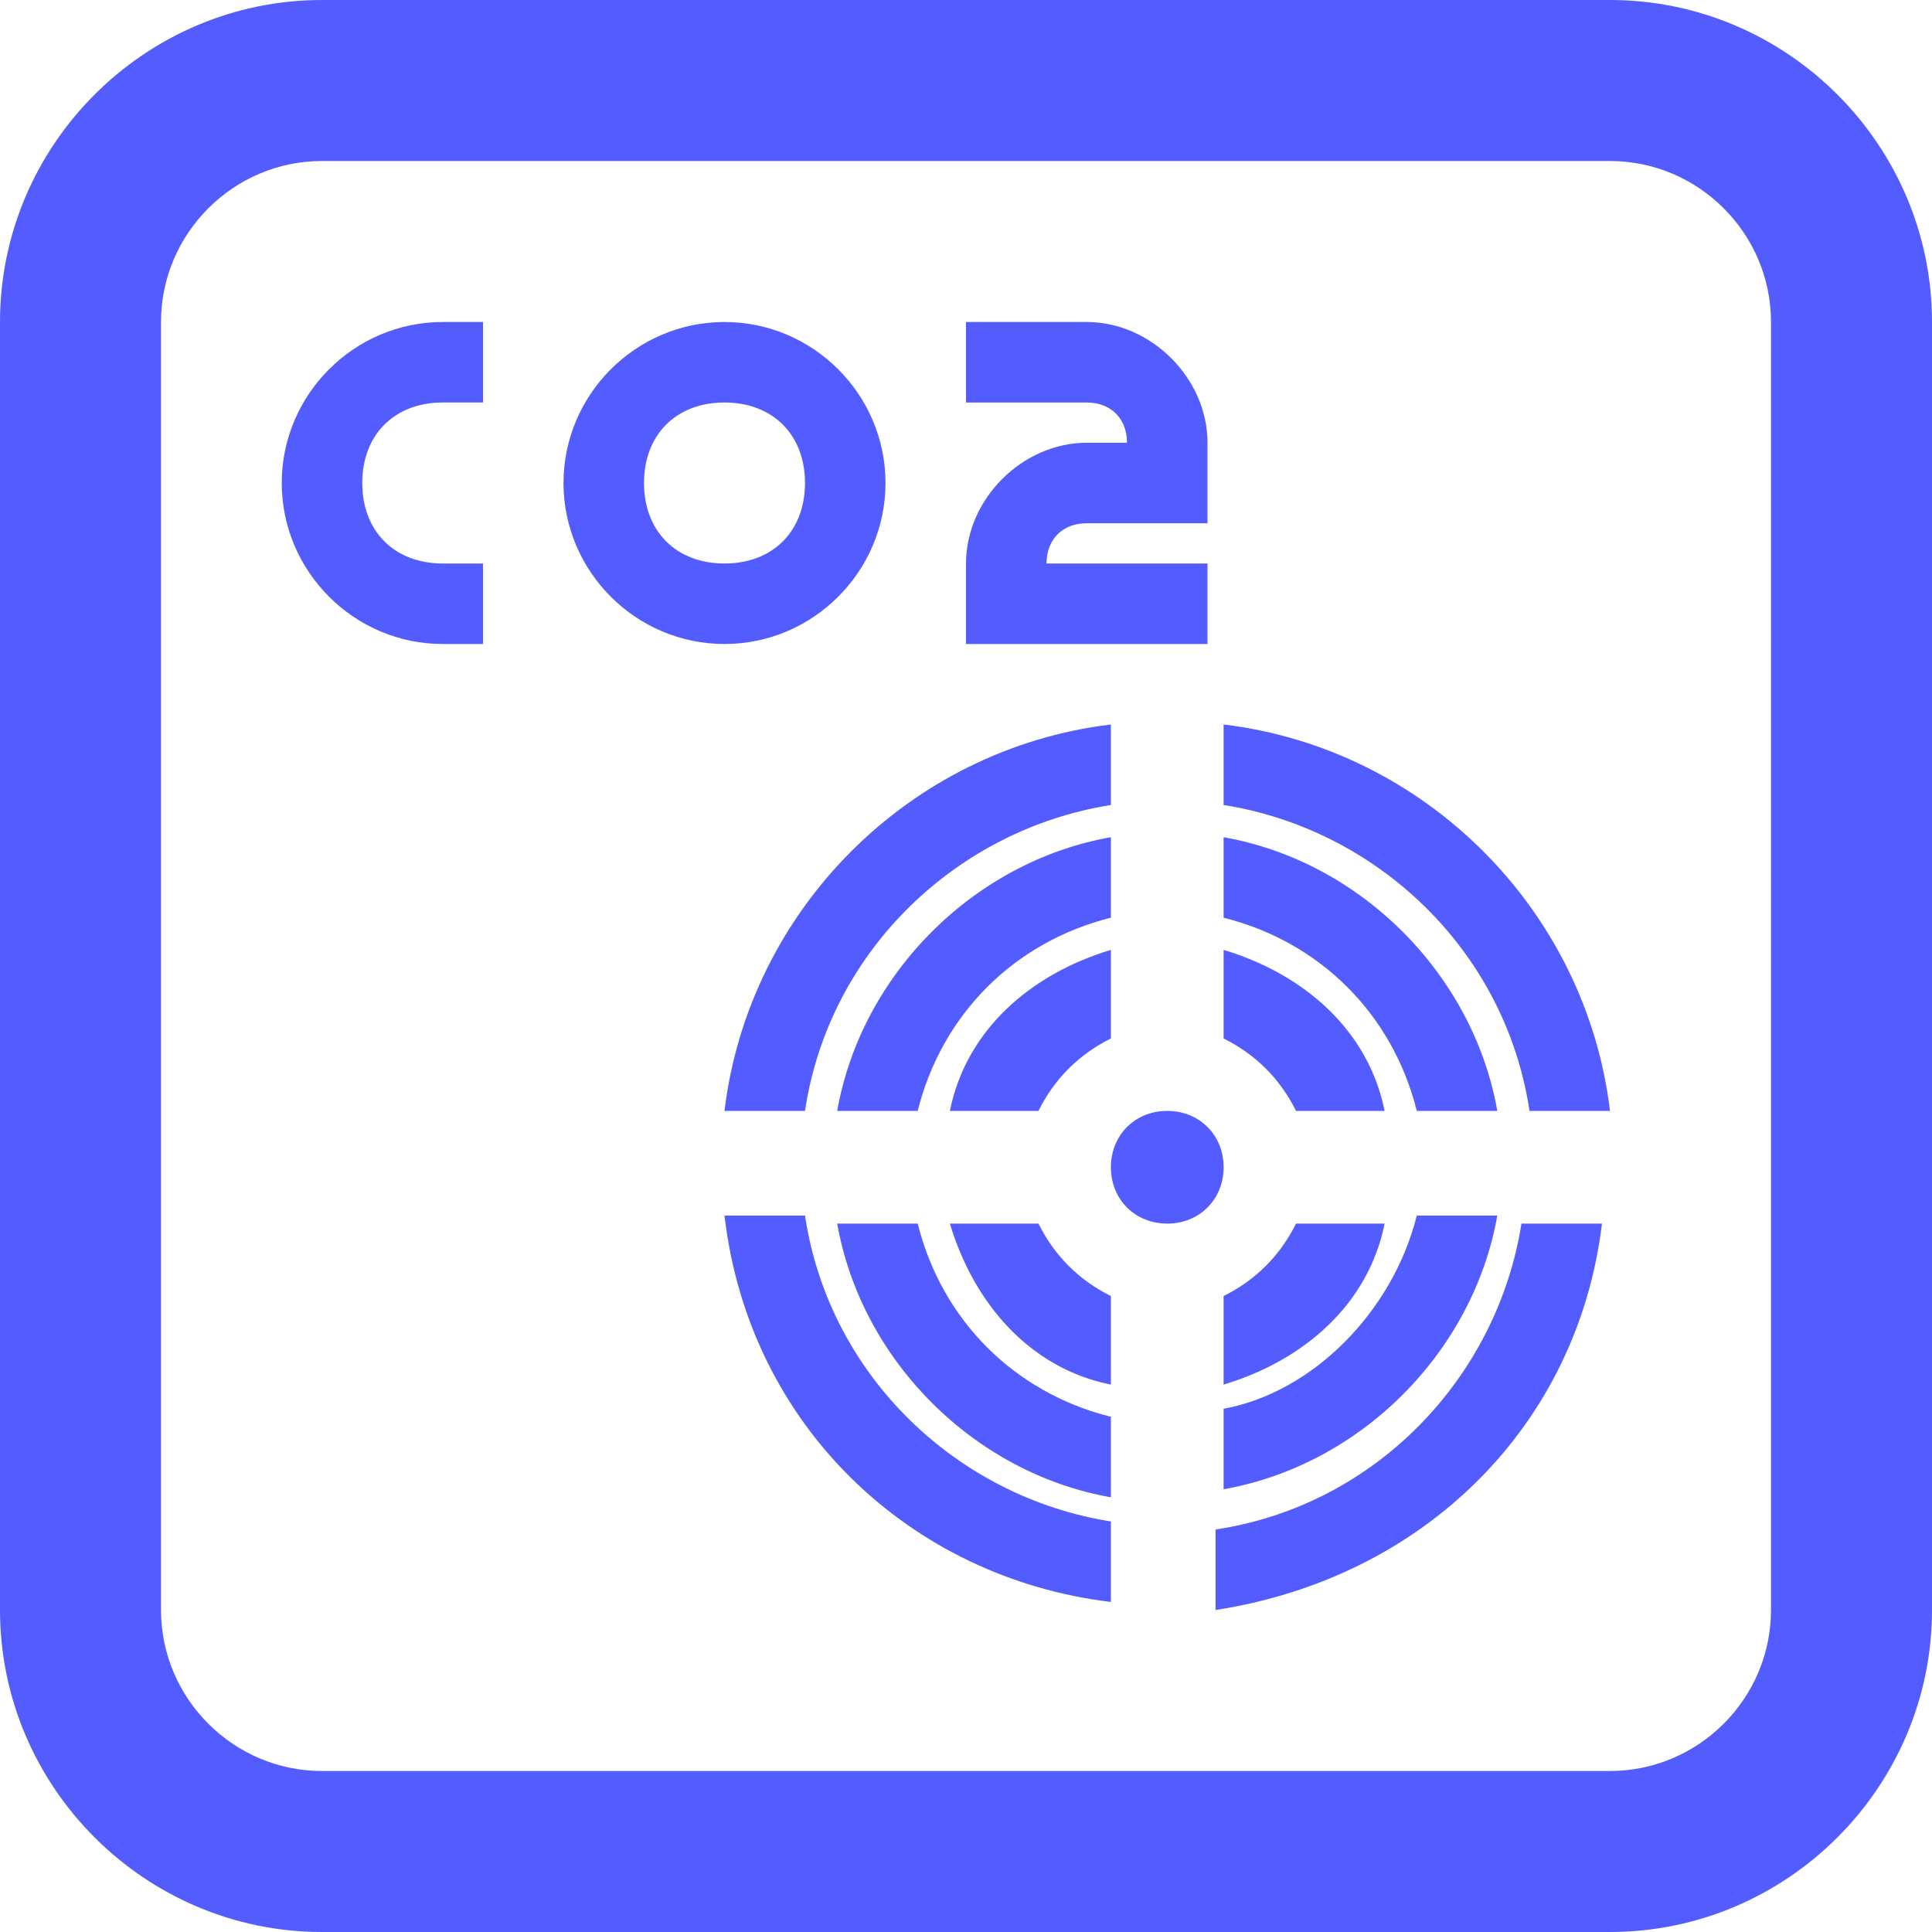 <?xml version="1.0" encoding="utf-8"?>
<!-- Generator: Adobe Illustrator 24.1.0, SVG Export Plug-In . SVG Version: 6.00 Build 0)  -->
<svg version="1.1" id="Layer_1" xmlns="http://www.w3.org/2000/svg" xmlns:xlink="http://www.w3.org/1999/xlink" x="0px" y="0px"
	 viewBox="0 0 24 24" style="enable-background:new 0 0 24 24;" xml:space="preserve">
<style type="text/css">
	.st0{fill:#535DFF;}
</style>
<path class="st0" d="M14.5,13.8c0.4,0,0.7,0.3,0.7,0.7s-0.3,0.7-0.7,0.7s-0.7-0.3-0.7-0.7S14.1,13.8,14.5,13.8z M15.2,16.1
	c0.4-0.2,0.7-0.5,0.9-0.9h1.1c-0.2,1-1,1.7-2,2V16.1z M12.9,15.2c0.2,0.4,0.5,0.7,0.9,0.9v1.1c-1-0.2-1.7-1-2-2H12.9z M13.8,12.9
	c-0.4,0.2-0.7,0.5-0.9,0.9h-1.1c0.2-1,1-1.7,2-2V12.9z M15.2,12.9c0.4,0.2,0.7,0.5,0.9,0.9h1.1c-0.2-1-1-1.7-2-2V12.9z M15.2,11.4
	c1.2,0.3,2.1,1.2,2.4,2.4h1c-0.3-1.7-1.7-3.1-3.4-3.4V11.4z M13.8,10.4c-1.7,0.3-3.1,1.7-3.4,3.4h1c0.3-1.2,1.2-2.1,2.4-2.4V10.4z
	 M13.8,10c-1.9,0.3-3.5,1.8-3.8,3.8H9c0.3-2.5,2.3-4.5,4.8-4.8V10z M15.2,10c1.9,0.3,3.5,1.8,3.8,3.8h1c-0.3-2.5-2.3-4.5-4.8-4.8V10
	z M19.9,15.2h-1c-0.3,1.9-1.8,3.5-3.8,3.8v1C17.7,19.6,19.6,17.7,19.9,15.2z M13.8,19.9v-1c-1.9-0.3-3.5-1.8-3.8-3.8H9
	C9.3,17.7,11.3,19.6,13.8,19.9z M10.4,15.2c0.3,1.7,1.7,3.1,3.4,3.4v-1c-1.2-0.3-2.1-1.2-2.4-2.4H10.4z M15.2,17.5v1
	c1.7-0.3,3.1-1.7,3.4-3.4h-1C17.3,16.3,16.3,17.3,15.2,17.5z M20,24H4c-2.2,0-4-1.8-4-4V4c0-2.2,1.8-4,4-4h16c2.2,0,4,1.8,4,4v16
	C24,22.2,22.2,24,20,24z M4,2C2.9,2,2,2.9,2,4v16c0,1.1,0.9,2,2,2h16c1.1,0,2-0.9,2-2V4c0-1.1-0.9-2-2-2H4z M6,7H5.5
	c-0.6,0-1-0.4-1-1s0.4-1,1-1H6V4H5.5c-1.1,0-2,0.9-2,2s0.9,2,2,2H6V7z M9,8C7.9,8,7,7.1,7,6s0.9-2,2-2s2,0.9,2,2S10.1,8,9,8z M9,5
	C8.4,5,8,5.4,8,6s0.4,1,1,1s1-0.4,1-1S9.6,5,9,5z M15,7h-2c0-0.3,0.2-0.5,0.5-0.5H15v-1C15,4.7,14.3,4,13.5,4H12v1h1.5
	C13.8,5,14,5.2,14,5.5h-0.5C12.7,5.5,12,6.2,12,7v1h3V7z"/>
</svg>
